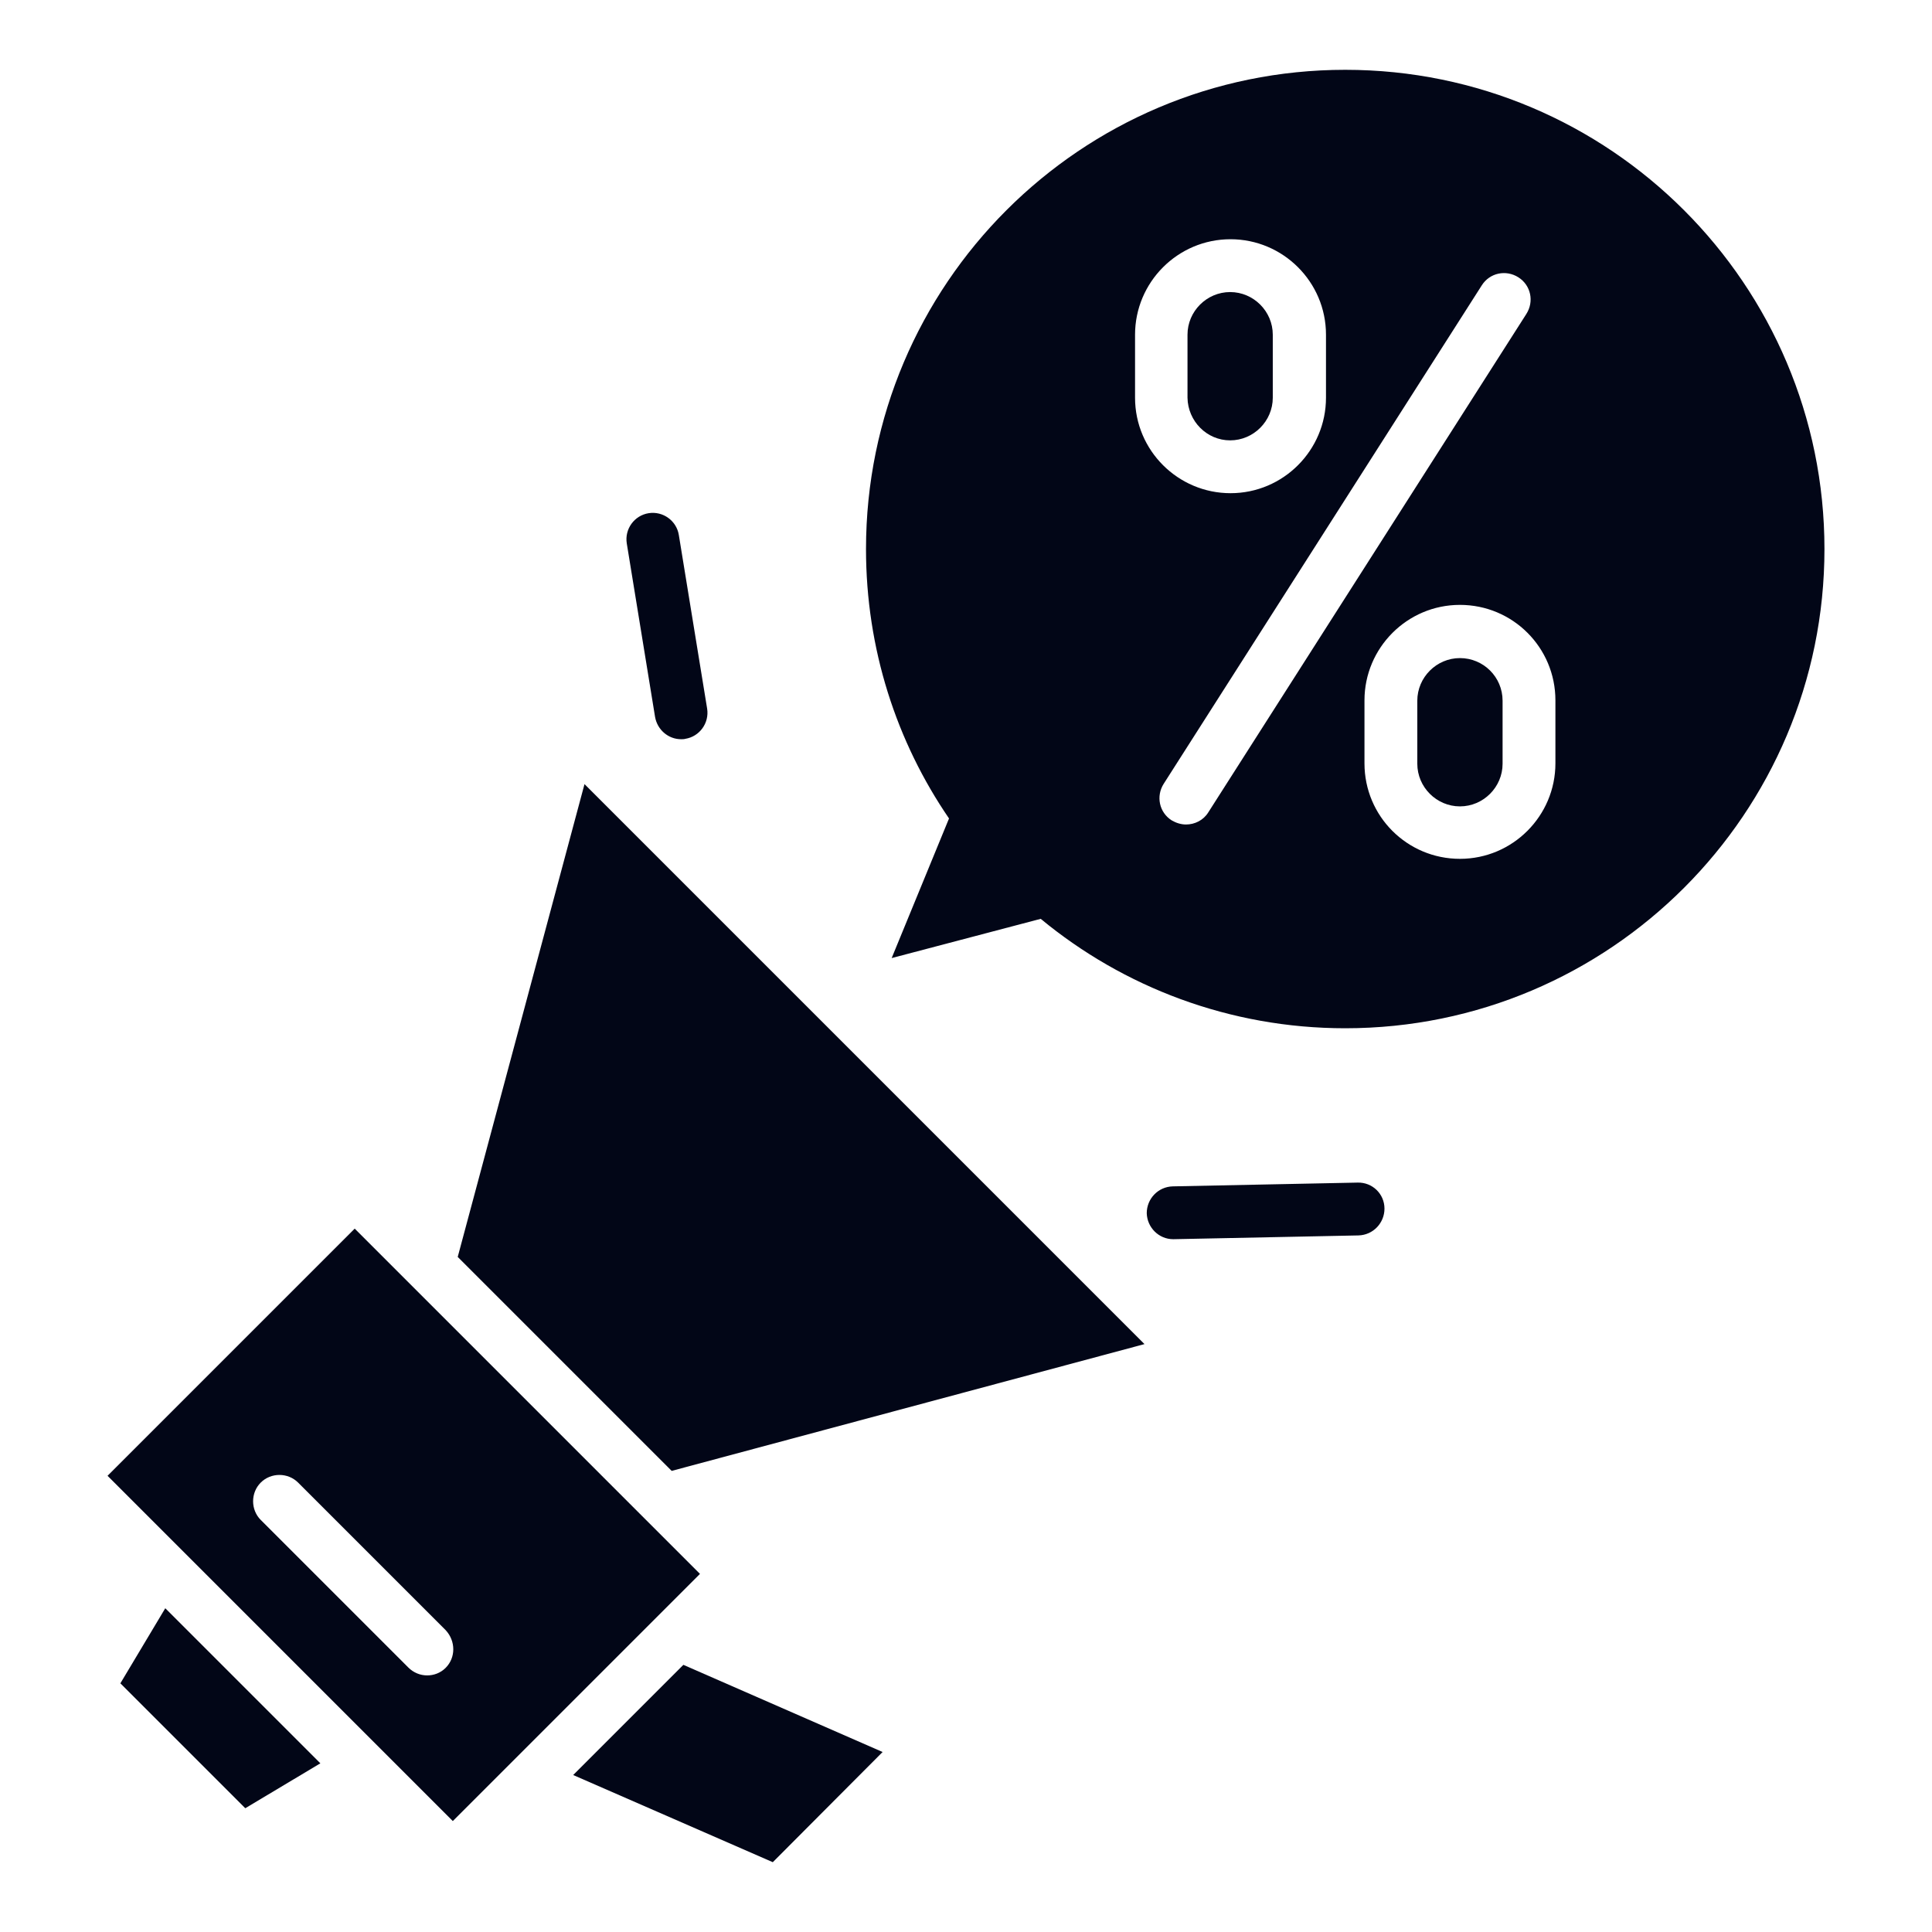 <?xml version="1.0" standalone="no"?>
<svg width="128" height="128" viewBox="0 0 512 512" id="Layer_1" version="1.1" xml:space="preserve" xmlns="http://www.w3.org/2000/svg" xmlns:xlink="http://www.w3.org/1999/xlink">

<style type="text/css" id="element_aee2295d">
	.st0{fill:#020617 !important;}
	.st1{fill:#020617 !important;}
</style>

<g id="element_b10b94a9">

<path class="st0" d="M94,325.6l-65.5,65.5l91.5,91.5l65.5-65.5L94,325.6z M118.1,442c-1.4,1.4-3.2,2-4.9,2c-1.8,0-3.6-0.7-5-2.1   l-39.1-39.1c-2.7-2.7-2.7-7.2,0-9.9c2.7-2.7,7.2-2.7,9.9,0l39.1,39.1C120.8,434.9,120.8,439.3,118.1,442z" id="element_82b53489"/>

<polygon class="st0" points="121.3,333.1 178,389.8 303.3,356.2 154.9,207.8  " id="element_a6e9e3c5"/>

<polygon class="st0" points="31.9,446.1 65,479.2 84.9,467.3 43.8,426.2  " id="element_9be1bb45"/>

<polygon class="st0" points="151.9,470.4 204.8,493.5 233.9,464.3 181.1,441.2  " id="element_ed5e1dda"/>

<path class="st0" d="M173.6,190c0.6,3.4,3.5,5.9,6.9,5.9c0.4,0,0.8,0,1.1-0.1c3.8-0.6,6.4-4.2,5.8-8l-7.5-46   c-0.6-3.8-4.2-6.4-8-5.8c-3.8,0.6-6.4,4.2-5.8,8L173.6,190z" id="element_f017983d"/>

<path class="st0" d="M359.8,313.4l-49,1c-3.9,0.1-6.9,3.3-6.9,7.1c0.1,3.8,3.2,6.9,7,6.9c0,0,0.1,0,0.1,0l49-1   c3.9-0.1,6.9-3.3,6.9-7.1C366.9,316.4,363.7,313.3,359.8,313.4z" id="element_ce2d8d00"/>

<path class="st0" d="M386.9,174.4c-6.2,0-11.3,5.1-11.3,11.3v16.7c0,6.2,5.1,11.3,11.3,11.3s11.3-5.1,11.3-11.3v-16.7   C398.2,179.4,393.1,174.4,386.9,174.4z" id="element_dff86c1d"/>

<path class="st0" d="M326,116.7c6.2,0,11.3-5.1,11.3-11.3V88.7c0-6.2-5.1-11.3-11.3-11.3c-6.2,0-11.3,5.1-11.3,11.3v16.7   C314.8,111.6,319.8,116.7,326,116.7z" id="element_dd32222e"/>

<path class="st1" d="M356.5,18.5c-70.1,0-127,56.9-127,127c0,26.5,8.1,51.1,22,71.4l-15.2,37l39.5-10.4c21.9,18.1,50.1,29,80.7,29   c70.1,0,127-56.9,127-127C483.5,75.4,426.6,18.5,356.5,18.5z M300.8,88.7c0-13.9,11.3-25.3,25.3-25.3c13.9,0,25.3,11.3,25.3,25.3   v16.7c0,13.9-11.3,25.3-25.3,25.3c-13.9,0-25.3-11.3-25.3-25.3V88.7z M320.2,215.3c-1.3,2.1-3.6,3.2-5.9,3.2   c-1.3,0-2.6-0.4-3.8-1.1c-3.3-2.1-4.2-6.4-2.1-9.7l84.3-132.1c2.1-3.3,6.4-4.2,9.7-2.1c3.3,2.1,4.2,6.4,2.1,9.7L320.2,215.3z    M412.2,202.3c0,13.9-11.3,25.3-25.3,25.3s-25.3-11.3-25.3-25.3v-16.7c0-13.9,11.3-25.3,25.3-25.3s25.3,11.3,25.3,25.3V202.3z" id="element_850c8c57"/>

</g>

</svg>